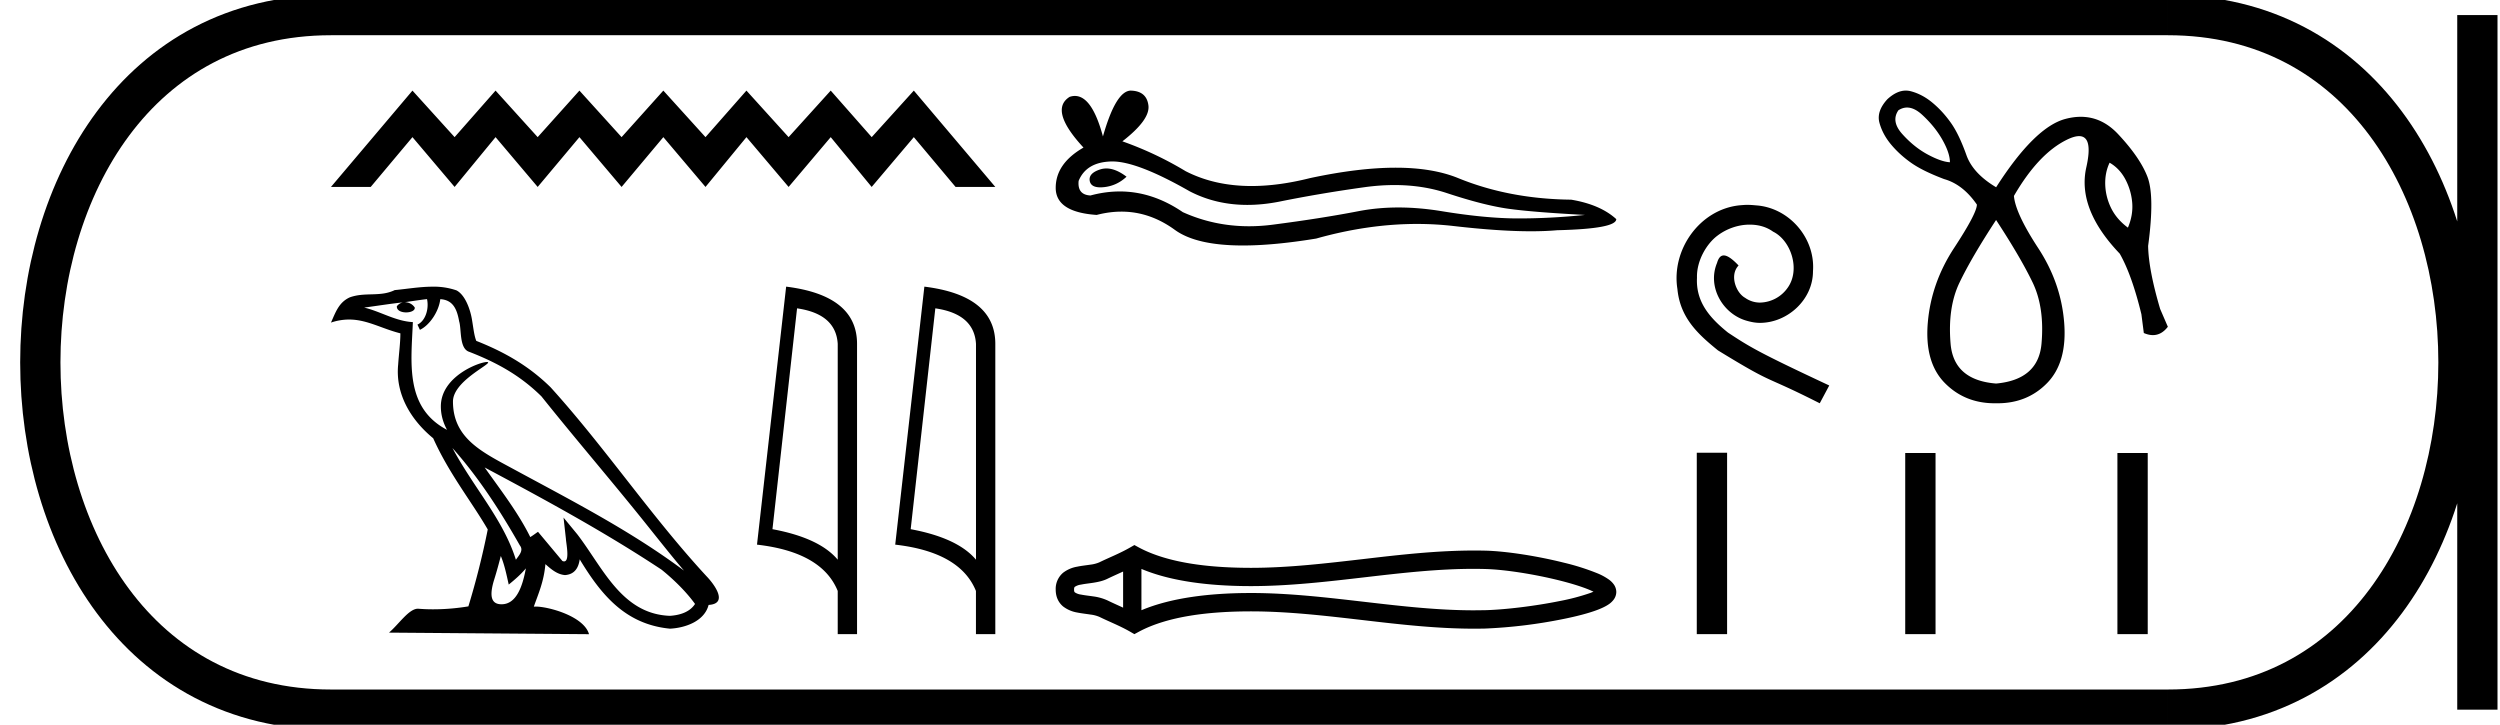 <svg xmlns="http://www.w3.org/2000/svg" width="62.091" height="18"><path d="M10.244 2.25L8.22 4.643h.987l1.037-1.237 1.047 1.237 1.017-1.237 1.046 1.237 1.037-1.237 1.047 1.237 1.037-1.237 1.047 1.237 1.017-1.237 1.047 1.237 1.046-1.237 1.017 1.237 1.047-1.237 1.037 1.237h.987L22.696 2.25 21.65 3.406 20.632 2.25l-1.046 1.156-1.047-1.156-1.017 1.156-1.047-1.156-1.037 1.156-1.047-1.156-1.037 1.156-1.046-1.156-1.017 1.156-1.047-1.156zm.993 8.877c.652.732 1.191 1.568 1.673 2.417.1.125-.013.24-.097.358-.317-1.007-1.046-1.784-1.576-2.775zm-.631-3.698c.054.254-.046.546-.238.633l.061.13c.24-.113.471-.455.506-.762.328.02.417.266.469.553.061.196-.001.672.247.754.733.284 1.294.612 1.797 1.108.868 1.086 1.775 2.137 2.643 3.224.338.423.646.81.897 1.103-1.319-.986-2.792-1.74-4.237-2.523-.768-.417-1.501-.758-1.501-1.677 0-.494.91-.908.873-.973-.003-.005-.014-.008-.03-.008-.187 0-1.144.355-1.144 1.103 0 .207.055.4.152.579h-.004c-1.05-.556-.883-1.681-.843-2.673-.436-.024-.795-.262-1.21-.361.322-.042.642-.095.964-.129a.255.255 0 0 0-.152.097c-.005.106.114.152.23.152.115 0 .225-.044.215-.121a.292.292 0 0 0-.25-.132c.16-.023.374-.057.555-.077zm1.833 6.38c.094.228.142.47.196.71.152-.124.3-.251.426-.403-.082.444-.234.892-.604.892-.224 0-.327-.15-.184-.61.068-.216.122-.422.166-.59zm-.402-2.199c1.496.798 2.978 1.602 4.393 2.538.334.27.63.571.832.852-.134.208-.387.279-.622.295-1.198-.042-1.667-1.197-2.3-2.022l-.344-.418.06.535c.003.097.102.553-.045.553a.11.11 0 0 1-.043-.01l-.606-.725c-.064.043-.125.091-.192.131-.3-.608-.74-1.174-1.133-1.729zm-1.292-4.49c-.314 0-.636.056-.942.085-.364.177-.733.042-1.115.18-.276.125-.354.376-.468.627a1.41 1.41 0 0 1 .45-.076c.445 0 .804.224 1.274.343 0 .237-.037.504-.055.774-.073.732.313 1.374.87 1.832.4.889.952 1.57 1.355 2.265a19.853 19.853 0 0 1-.481 1.91c-.28.047-.58.073-.873.073a4.477 4.477 0 0 1-.379-.015c-.227 0-.476.387-.72.594l4.968.039c-.126-.448-1.01-.686-1.323-.686a.343.343 0 0 0-.048.003c.11-.317.249-.615.288-1.057.139.124.294.258.488.272.238-.018.334-.18.364-.391.538.889 1.139 1.615 2.242 1.722.38-.019.856-.185.959-.59.505-.029.134-.521-.053-.714-1.376-1.49-2.511-3.189-3.87-4.69-.524-.515-1.115-.865-1.847-1.154-.054-.134-.072-.325-.108-.534-.038-.229-.16-.603-.383-.72a1.724 1.724 0 0 0-.593-.092zm9.051.538q.966.14 1.01.883v5.36q-.451-.54-1.621-.758l.611-5.485zm-.271-.54l-.724 6.409q1.612.184 2.005 1.15v1.073h.48V8.541q0-1.204-1.761-1.422zm3.705.54q.966.14 1.01.883v5.36q-.452-.54-1.622-.758l.612-5.485zm-.272-.54l-.724 6.409q1.612.184 2.005 1.15v1.073h.481V8.541q0-1.204-1.762-1.422zm4.521-2.934q-.08 0-.155.024-.293.095-.259.285.03.16.263.16.042 0 .091-.005.32-.034.56-.259-.269-.205-.5-.205zm.15-.174q.622 0 1.92.742.652.337 1.43.337.374 0 .779-.078 1.018-.207 2.14-.363.38-.052.737-.052.694 0 1.298.199.914.302 1.518.388.604.086 1.915.155-.845.087-1.656.087-.811 0-1.915-.182-.552-.09-1.063-.09-.511 0-.982.09-.94.182-2.139.337-.3.039-.59.039-.868 0-1.644-.35-.754-.514-1.566-.514-.358 0-.728.1-.328-.017-.294-.362.19-.466.811-.483h.028zm.46-1.76q-.373 0-.696 1.139-.27-1.006-.697-1.006-.064 0-.131.023-.518.327.345 1.259-.69.397-.69 1 0 .604 1.018.673.315-.082.615-.082.703 0 1.326.453.533.388 1.69.388.772 0 1.82-.172 1.289-.363 2.504-.363.462 0 .912.052 1.127.13 1.92.13.36 0 .65-.026 1.467-.035 1.467-.276-.397-.362-1.121-.483-1.536-.017-2.804-.535-.634-.259-1.554-.259-.921 0-2.129.259-.779.196-1.45.196-.92 0-1.638-.369-.742-.448-1.57-.741.69-.535.647-.889-.043-.353-.423-.37l-.01-.001zM39.71 14.624zm-.003.152zm-11.813-.58v.896c-.133-.062-.264-.119-.388-.18a1.246 1.246 0 0 0-.357-.1c-.101-.015-.207-.026-.302-.045a.352.352 0 0 1-.15-.054c-.012-.01-.021-.023-.021-.07 0-.047.009-.06.02-.069a.352.352 0 0 1 .151-.054c.095-.02.2-.03.302-.046.129-.02.253-.048.357-.1.124-.06.255-.118.388-.179zm0 .896zm.455.064zm8.261-1.027c.088 0 .177 0 .265.003.495.011 1.237.13 1.851.283.304.076.575.16.769.243l.082.037-.073.03a5.389 5.389 0 0 1-.768.203c-.617.125-1.362.215-1.86.227l-.266.003c-.896 0-1.79-.102-2.683-.206-.954-.11-1.907-.224-2.865-.224l-.146.001c-.838.01-1.8.104-2.567.427V14.13c.767.323 1.73.416 2.567.426l.146.001c.958 0 1.911-.112 2.865-.223.893-.104 1.787-.206 2.683-.206zm-8.436-.592l-.11.063c-.254.146-.521.249-.76.366a.8.8 0 0 1-.224.058c-.11.017-.222.028-.325.05a.79.79 0 0 0-.35.15.523.523 0 0 0-.185.42c0 .182.069.322.185.419a.79.79 0 0 0 .35.15c.103.021.216.033.325.05a.8.8 0 0 1 .225.058c.238.117.505.22.76.366l.109.063.111-.06c.738-.396 1.767-.495 2.637-.505l.141-.001c.94 0 1.876.112 2.812.22.911.107 1.823.21 2.737.21.091 0 .183-.001.274-.003a12.347 12.347 0 0 0 1.941-.237c.327-.066.622-.142.837-.223.12-.045.22-.093.292-.143a.51.51 0 0 0 .117-.109.325.325 0 0 0 .07-.197.33.33 0 0 0-.067-.194.535.535 0 0 0-.113-.111 1.434 1.434 0 0 0-.289-.158 5.812 5.812 0 0 0-.837-.265c-.647-.162-1.422-.285-1.951-.298a11.625 11.625 0 0 0-.274-.003c-.914 0-1.826.103-2.737.21-.936.108-1.872.22-2.812.22l-.141-.001c-.87-.01-1.899-.109-2.637-.505l-.11-.06zm15.23-8.449c-.069 0-.137.006-.206.012-.989.106-1.692 1.108-1.537 2.079.069.721.517 1.126 1.008 1.524 1.463.896 1.052.566 2.527 1.313l.236-.442c-1.754-.821-1.966-.952-2.514-1.313-.448-.36-.802-.759-.771-1.362-.013-.417.236-.847.516-1.052.224-.168.51-.268.79-.268.212 0 .411.05.585.175.442.217.685.94.361 1.393a.858.858 0 0 1-.684.368.633.633 0 0 1-.374-.119c-.224-.124-.392-.56-.161-.802-.106-.112-.255-.25-.367-.25-.075 0-.131.057-.168.187-.25.598.149 1.276.746 1.438.106.03.212.05.318.05.684 0 1.319-.573 1.319-1.282.062-.828-.598-1.587-1.425-1.637a2.01 2.01 0 0 0-.2-.012zm3.961-2.417q.18 0 .377.182.316.292.501.62.186.33.186.557-.215-.012-.55-.192-.335-.179-.627-.502-.293-.322-.102-.597.104-.068.215-.068zm5.03 1.37q.251.144.395.419.143.274.167.58.024.304-.107.614-.275-.203-.413-.477-.137-.275-.15-.58-.011-.305.108-.556zm-2.82 1.422q.61.932.909 1.554.298.62.22 1.517-.077.896-1.128.992-1.052-.084-1.13-.986-.077-.902.222-1.523.298-.622.908-1.554zm-2.24-3.213q-.226 0-.459.214-.275.299-.197.586.078.286.287.537.209.251.496.454.287.204.824.407.466.131.813.633 0 .215-.568 1.081-.567.867-.651 1.852-.084.986.424 1.5.496.502 1.238.502h.069q.742 0 1.232-.502.502-.514.424-1.5-.077-.985-.645-1.852-.567-.866-.603-1.296.61-1.052 1.32-1.398.179-.087.298-.087.354 0 .18.774-.233 1.033.83 2.145.3.525.538 1.505l.06.466q.12.052.225.052.213 0 .372-.207l-.191-.442q-.287-.968-.299-1.565.168-1.243-.018-1.721-.185-.478-.728-1.057-.403-.43-.927-.43-.183 0-.382.053-.764.203-1.72 1.697-.562-.335-.73-.777-.19-.538-.394-.824-.203-.287-.454-.496-.25-.21-.537-.287-.063-.017-.127-.017zm-5.193 8.995v4.505h.753v-4.505zm5.177.006v4.499h.753v-4.499zm5.27 0v4.499h.753v-4.499z"/><path d="M8.22.375c-9.625 0-9.625 17.25 0 17.25m0-17.25h45.621M8.22 17.625h45.621M61.529.375v17.25M53.841.375c9.625 0 9.625 17.25 0 17.25" fill="none" stroke="#000"/></svg>